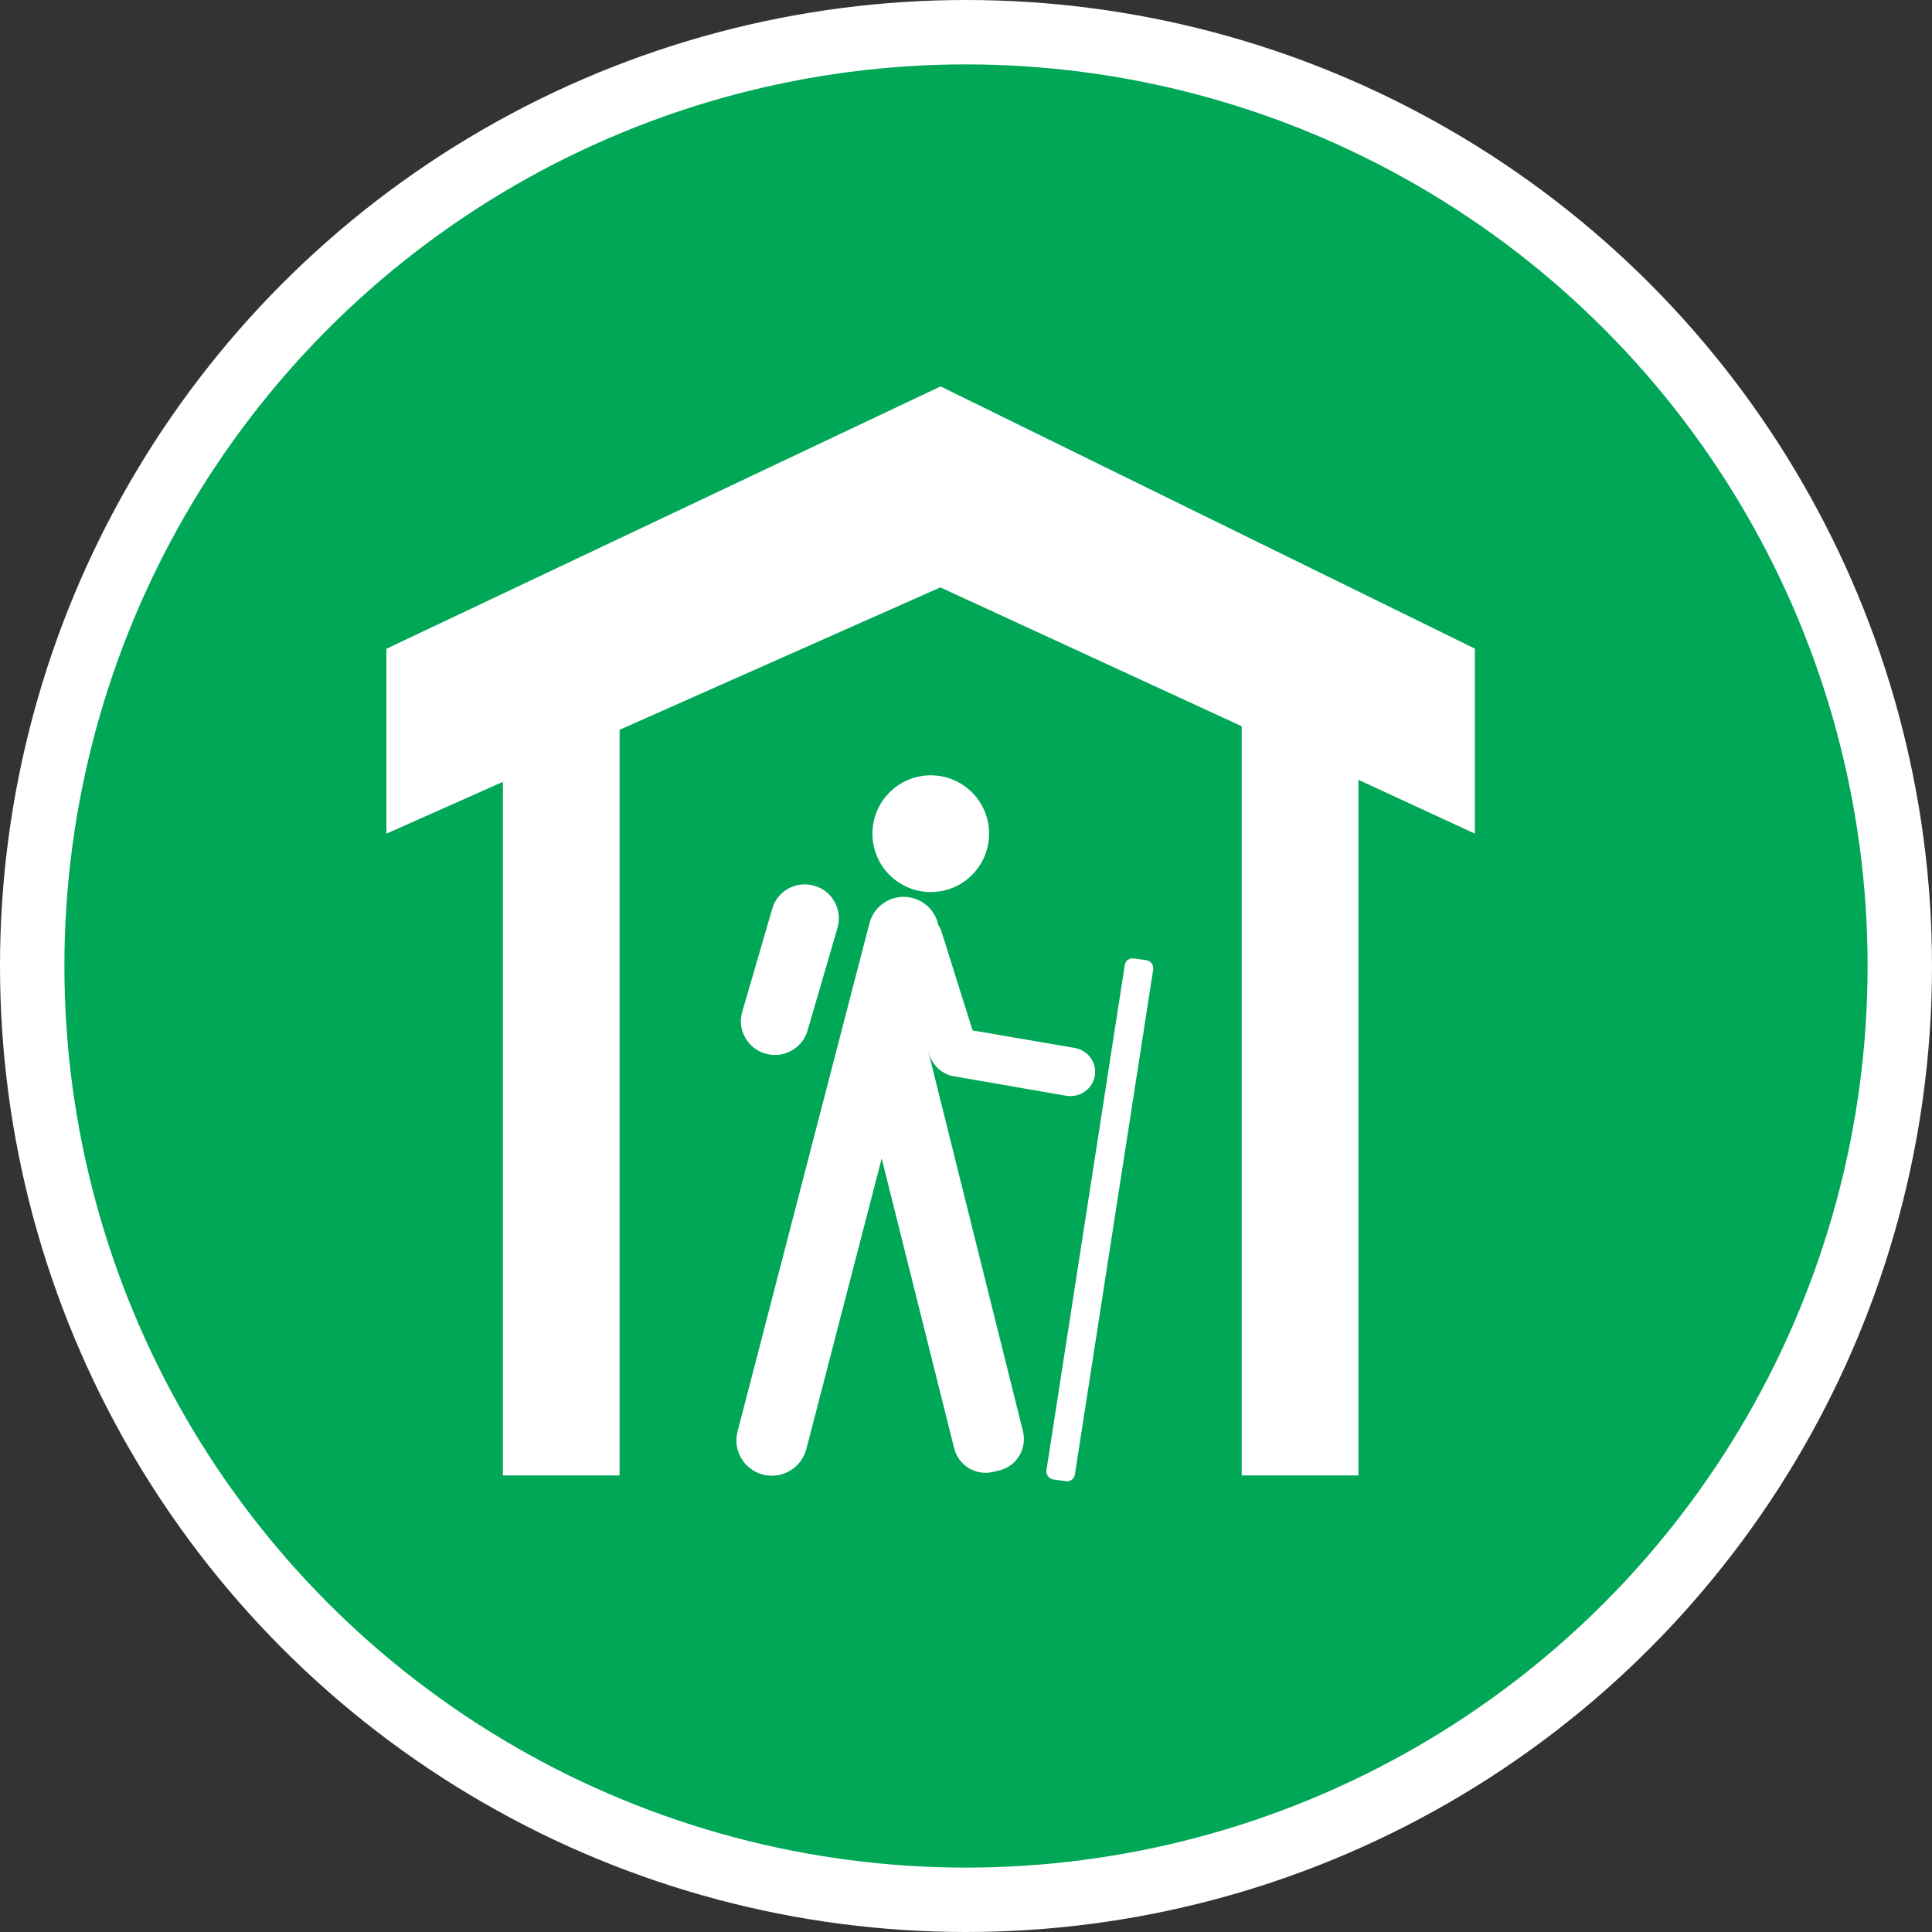 <?xml version="1.0" encoding="UTF-8" standalone="no"?>
<!-- Created with Inkscape (http://www.inkscape.org/) -->

<svg
   xmlns:dc="http://purl.org/dc/elements/1.1/"
   xmlns:cc="http://creativecommons.org/ns#"
   xmlns:rdf="http://www.w3.org/1999/02/22-rdf-syntax-ns#"
   xmlns:svg="http://www.w3.org/2000/svg"
   xmlns="http://www.w3.org/2000/svg"
   xmlns:xlink="http://www.w3.org/1999/xlink"
   xmlns:sodipodi="http://sodipodi.sourceforge.net/DTD/sodipodi-0.dtd"
   xmlns:inkscape="http://www.inkscape.org/namespaces/inkscape"
   width="30px"
   height="30px"
   version="1.1"
   id="svg8"
   inkscape:version="0.92.4 5da689c313, 2019-01-14"
   sodipodi:docname="container.svg">
  <rect width="100%" height="100%" fill="#333333" stroke="none"/>
  <defs
     id="defs2" />
  <sodipodi:namedview
     id="base"
     pagecolor="#ffffff"
     bordercolor="#666666"
     borderopacity="1.0"
     inkscape:pageopacity="0.0"
     inkscape:pageshadow="2"
     inkscape:zoom="13.049334"
     inkscape:cx="18.679046"
     inkscape:cy="12.165829"
     inkscape:document-units="px"
     inkscape:current-layer="layer1"
     showgrid="false"
     inkscape:snap-page="false"
     units="px"
     inkscape:window-width="1884"
     inkscape:window-height="1061"
     inkscape:window-x="0"
     inkscape:window-y="0"
     inkscape:window-maximized="1"
     fit-margin-top="0"
     fit-margin-left="0"
     fit-margin-right="0"
     fit-margin-bottom="0" />
    <circle
       style="color:#000000;clip-rule:nonzero;display:inline;overflow:visible;visibility:visible;opacity:1;isolation:auto;mix-blend-mode:normal;color-interpolation:sRGB;color-interpolation-filters:linearRGB;solid-color:#000000;solid-opacity:1;vector-effect:none;fill:#00A757;fill-opacity:1;fill-rule:evenodd;stroke:#ffffff;stroke-width:1;stroke-linecap:butt;stroke-linejoin:miter;stroke-miterlimit:4;stroke-dasharray:none;stroke-dashoffset:0;stroke-opacity:1;marker:none;color-rendering:auto;image-rendering:auto;shape-rendering:auto;text-rendering:auto;enable-background:accumulate"
       id="path815"
       cx="15"
       cy="15"
       r="14.5" />
<g transform="translate(6,6)"><g id="surface1">
<path style=" stroke:none;fill-rule:nonzero;fill:#FFFFFF;fill-opacity:1;" d="M 8.453 6.039 C 8.953 6.039 9.359 6.445 9.359 6.945 C 9.359 7.445 8.953 7.852 8.453 7.852 C 7.953 7.852 7.547 7.445 7.547 6.945 C 7.547 6.445 7.953 6.039 8.453 6.039 Z M 10.547 17 L 10.355 16.973 C 10.285 16.961 10.238 16.895 10.25 16.824 L 11.465 8.988 C 11.473 8.918 11.539 8.871 11.609 8.883 L 11.801 8.91 C 11.871 8.922 11.918 8.988 11.906 9.059 L 10.691 16.895 C 10.684 16.961 10.617 17.012 10.547 17 Z M 6.645 7.754 C 6.926 7.832 7.086 8.129 7.004 8.41 L 6.539 10.004 C 6.457 10.281 6.164 10.445 5.883 10.359 C 5.605 10.281 5.441 9.984 5.527 9.707 L 5.992 8.109 C 6.07 7.832 6.367 7.672 6.645 7.754 Z M 10.691 10.273 L 9.102 10 L 8.617 8.457 C 8.605 8.422 8.59 8.391 8.57 8.363 C 8.508 8.066 8.215 7.875 7.918 7.938 C 7.715 7.98 7.551 8.137 7.5 8.34 L 5.453 16.227 C 5.375 16.52 5.551 16.82 5.848 16.898 C 6.141 16.973 6.441 16.797 6.52 16.504 L 7.691 11.988 L 8.816 16.488 C 8.883 16.758 9.156 16.922 9.426 16.855 L 9.52 16.832 C 9.789 16.766 9.953 16.492 9.883 16.219 L 8.41 10.309 L 8.441 10.41 C 8.504 10.559 8.625 10.668 8.781 10.707 L 10.562 11.016 C 10.77 11.047 10.965 10.91 11 10.707 C 11.035 10.504 10.898 10.309 10.691 10.273 Z M 16.906 4.074 L 8.605 0 L 0 4.074 L 0 6.945 L 1.809 6.141 L 1.809 16.91 L 3.621 16.91 L 3.621 5.332 L 8.602 3.121 L 13.281 5.277 L 13.281 16.91 L 15.094 16.91 L 15.094 6.109 L 16.902 6.945 L 16.902 4.074 Z M 16.906 4.074 "/>
</g>
</g>
</svg>
